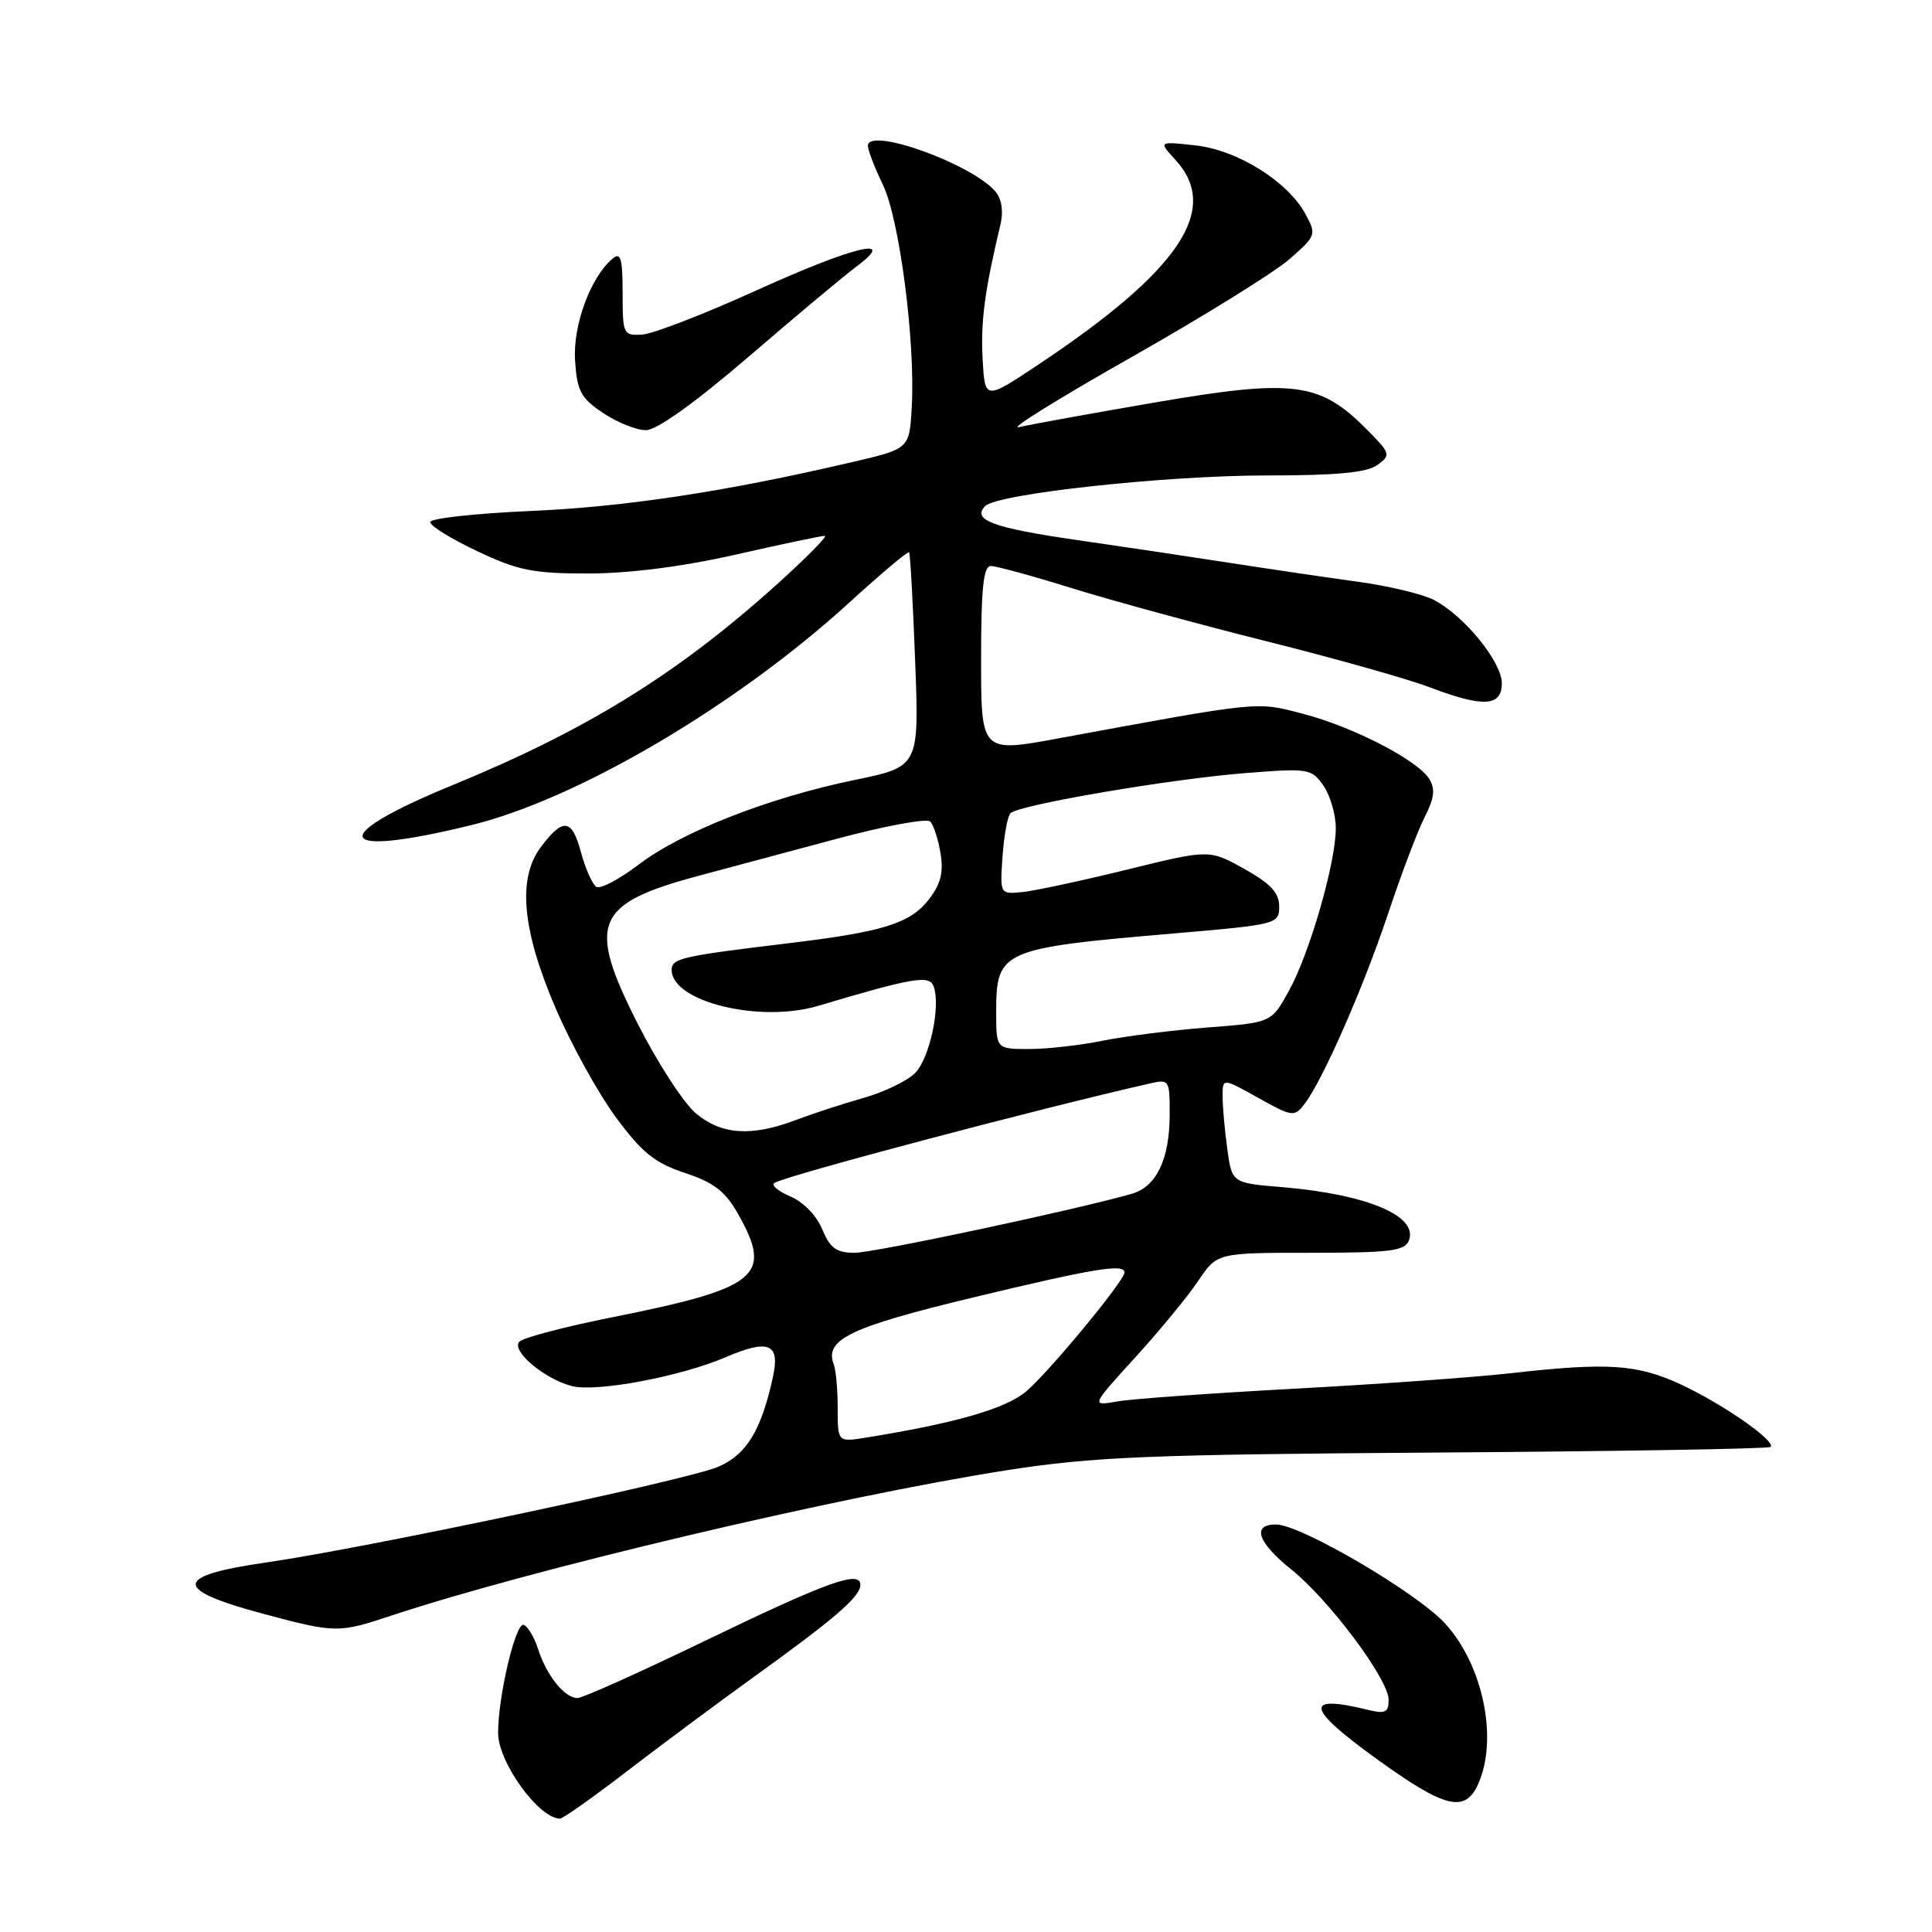 <?xml version="1.0" encoding="UTF-8" standalone="no"?>
<!DOCTYPE svg PUBLIC "-//W3C//DTD SVG 1.1//EN" "http://www.w3.org/Graphics/SVG/1.1/DTD/svg11.dtd" >
<svg xmlns="http://www.w3.org/2000/svg" xmlns:xlink="http://www.w3.org/1999/xlink" version="1.1" viewBox="0 0 256 256">
 <g >
 <path fill="currentColor"
d=" M 83.01 234.75 C 87.49 231.31 95.05 225.69 99.82 222.25 C 110.67 214.44 114.00 211.56 114.00 210.01 C 114.00 208.00 109.62 209.59 93.12 217.56 C 84.66 221.65 77.19 225.00 76.52 225.00 C 74.83 225.00 72.43 222.04 71.32 218.56 C 70.80 216.95 69.93 215.48 69.39 215.30 C 68.32 214.94 66.00 224.76 66.00 229.62 C 66.00 233.49 71.35 240.92 74.19 240.98 C 74.57 240.99 78.54 238.19 83.01 234.75 Z  M 195.84 236.45 C 198.54 230.52 196.56 220.74 191.54 215.18 C 187.86 211.10 172.34 202.00 169.08 202.00 C 165.83 202.00 166.62 204.36 171.09 207.95 C 176.15 212.02 184.00 222.52 184.00 225.23 C 184.00 226.91 183.56 227.13 181.25 226.56 C 172.69 224.47 173.04 226.31 182.50 233.13 C 191.45 239.59 194.11 240.25 195.84 236.45 Z  M 51.78 214.10 C 70.39 207.93 111.17 198.29 133.37 194.82 C 144.85 193.03 152.02 192.73 190.33 192.47 C 214.43 192.31 234.36 191.97 234.61 191.73 C 235.36 190.97 228.32 186.06 222.77 183.47 C 216.94 180.76 213.06 180.50 200.07 181.97 C 195.36 182.50 182.50 183.42 171.50 184.01 C 160.50 184.61 149.94 185.36 148.03 185.70 C 144.56 186.31 144.56 186.31 150.39 179.90 C 153.61 176.38 157.37 171.81 158.75 169.75 C 161.27 166.00 161.27 166.00 173.66 166.00 C 184.25 166.00 186.16 165.76 186.69 164.36 C 187.94 161.11 181.10 158.24 169.87 157.30 C 163.24 156.75 163.24 156.75 162.62 152.23 C 162.28 149.75 162.00 146.62 162.00 145.27 C 162.00 142.83 162.00 142.83 166.72 145.47 C 171.23 147.99 171.51 148.03 172.84 146.30 C 175.25 143.19 180.65 130.89 183.95 121.00 C 185.69 115.78 187.87 110.03 188.79 108.24 C 190.05 105.79 190.20 104.53 189.40 103.24 C 187.87 100.73 179.30 96.31 172.61 94.57 C 166.41 92.95 167.20 92.87 140.25 97.84 C 130.00 99.73 130.00 99.73 130.00 87.37 C 130.00 77.94 130.31 75.00 131.29 75.00 C 132.00 75.00 136.84 76.32 142.04 77.94 C 147.24 79.56 158.84 82.72 167.81 84.97 C 176.77 87.21 186.45 89.94 189.31 91.02 C 196.53 93.77 199.00 93.65 199.00 90.53 C 199.00 87.70 193.99 81.56 189.99 79.49 C 188.50 78.72 183.95 77.63 179.89 77.08 C 175.82 76.52 168.22 75.40 163.00 74.59 C 157.78 73.78 148.56 72.40 142.52 71.53 C 131.54 69.94 128.72 68.88 130.55 67.05 C 132.18 65.42 154.47 63.00 167.86 63.00 C 177.17 63.00 181.13 62.62 182.52 61.61 C 184.34 60.28 184.27 60.07 180.91 56.71 C 174.84 50.64 171.28 50.20 153.15 53.31 C 144.54 54.79 136.38 56.27 135.00 56.60 C 133.62 56.93 140.31 52.77 149.85 47.37 C 159.40 41.96 168.85 36.10 170.85 34.35 C 174.40 31.24 174.46 31.08 172.98 28.36 C 170.62 24.02 163.94 19.86 158.36 19.26 C 153.50 18.73 153.50 18.73 155.75 21.18 C 161.77 27.74 156.34 35.83 137.50 48.37 C 130.50 53.03 130.50 53.03 130.20 47.53 C 129.93 42.61 130.50 38.35 132.57 29.74 C 132.98 28.04 132.74 26.39 131.93 25.42 C 128.89 21.75 115.00 16.75 115.00 19.32 C 115.00 19.90 115.89 22.21 116.98 24.46 C 119.19 29.02 121.31 45.33 120.81 53.98 C 120.50 59.46 120.50 59.46 113.00 61.21 C 96.22 65.14 82.81 67.17 70.25 67.71 C 62.96 68.03 57.00 68.69 57.00 69.18 C 57.00 69.68 59.81 71.42 63.25 73.04 C 68.66 75.60 70.65 76.00 78.00 75.99 C 83.43 75.98 90.47 75.08 97.48 73.49 C 103.52 72.12 108.83 71.00 109.28 71.00 C 109.73 71.00 106.81 73.95 102.80 77.56 C 89.71 89.33 77.71 96.75 60.00 104.02 C 43.03 110.98 44.35 113.78 62.50 109.32 C 76.55 105.87 97.50 93.54 112.44 79.93 C 116.70 76.04 120.31 73.00 120.46 73.18 C 120.61 73.36 120.97 79.82 121.26 87.55 C 121.80 101.59 121.80 101.59 113.19 103.36 C 101.85 105.70 90.29 110.23 84.59 114.59 C 82.05 116.52 79.55 117.84 79.02 117.51 C 78.49 117.18 77.57 115.11 76.97 112.89 C 75.77 108.45 74.60 108.31 71.64 112.28 C 68.55 116.42 69.18 123.24 73.61 133.56 C 75.66 138.34 79.25 144.84 81.59 148.02 C 85.06 152.73 86.73 154.08 90.75 155.42 C 94.63 156.70 96.11 157.86 97.83 160.91 C 102.43 169.09 100.49 170.67 81.15 174.54 C 74.90 175.78 69.36 177.24 68.83 177.77 C 67.65 178.95 72.16 182.75 75.81 183.67 C 79.08 184.49 90.21 182.39 96.15 179.84 C 101.82 177.40 103.37 178.02 102.44 182.35 C 100.89 189.50 98.95 192.72 95.19 194.35 C 91.17 196.09 48.54 205.12 35.24 207.04 C 22.91 208.82 22.85 210.63 35.00 213.87 C 44.43 216.39 44.86 216.40 51.78 214.10 Z  M 99.24 47.23 C 105.49 41.85 111.94 36.46 113.56 35.26 C 119.03 31.18 113.09 32.64 100.00 38.58 C 93.23 41.65 86.53 44.24 85.10 44.33 C 82.59 44.49 82.50 44.31 82.50 38.83 C 82.50 34.24 82.25 33.37 81.18 34.26 C 78.26 36.70 75.89 43.11 76.20 47.78 C 76.46 51.80 76.96 52.74 79.90 54.72 C 81.77 55.97 84.32 57.00 85.58 57.00 C 87.03 57.00 92.03 53.42 99.24 47.23 Z  M 111.00 186.63 C 111.00 184.17 110.77 181.55 110.48 180.80 C 109.21 177.49 112.61 175.86 128.90 171.93 C 144.95 168.07 149.00 167.40 149.00 168.61 C 149.00 169.71 138.96 181.85 135.96 184.38 C 133.24 186.67 126.60 188.58 114.75 190.49 C 111.00 191.09 111.00 191.09 111.00 186.63 Z  M 108.95 162.88 C 108.20 161.07 106.42 159.24 104.70 158.52 C 103.08 157.83 102.14 157.03 102.62 156.74 C 104.25 155.75 137.07 147.05 152.25 143.59 C 154.95 142.97 155.00 143.04 154.99 147.73 C 154.97 153.62 153.23 157.24 149.98 158.18 C 142.66 160.29 115.83 166.00 113.25 166.00 C 110.83 166.00 109.99 165.40 108.95 162.88 Z  M 92.20 147.52 C 90.58 146.15 87.11 140.80 84.49 135.63 C 77.72 122.26 78.78 119.73 92.71 116.01 C 96.45 115.01 104.66 112.81 110.97 111.12 C 117.28 109.43 122.81 108.41 123.26 108.86 C 123.71 109.31 124.32 111.21 124.63 113.09 C 125.04 115.65 124.64 117.18 123.04 119.23 C 120.56 122.37 117.00 123.48 104.50 124.98 C 90.26 126.70 89.00 126.98 89.00 128.52 C 89.00 132.73 100.65 135.59 108.41 133.28 C 121.01 129.53 123.13 129.17 123.70 130.67 C 124.69 133.23 123.19 140.25 121.25 142.19 C 120.21 143.23 117.14 144.71 114.43 145.48 C 111.72 146.24 107.70 147.56 105.50 148.39 C 99.57 150.64 95.61 150.38 92.20 147.52 Z  M 132.00 134.07 C 132.00 125.94 132.67 125.64 155.50 123.69 C 169.25 122.51 169.50 122.45 169.50 120.10 C 169.50 118.31 168.36 117.08 164.87 115.13 C 160.23 112.55 160.23 112.55 149.37 115.22 C 143.39 116.69 137.15 118.03 135.50 118.20 C 132.50 118.50 132.50 118.50 132.84 113.50 C 133.03 110.75 133.50 108.16 133.89 107.76 C 134.92 106.66 155.13 103.21 165.11 102.43 C 173.37 101.78 173.78 101.84 175.36 104.10 C 176.26 105.39 177.00 107.93 177.00 109.74 C 177.00 114.32 173.56 126.25 170.79 131.29 C 168.47 135.50 168.47 135.50 159.98 136.15 C 155.32 136.51 149.08 137.30 146.11 137.90 C 143.15 138.51 138.76 139.00 136.36 139.00 C 132.00 139.00 132.00 139.00 132.00 134.07 Z "/>
</g>
</svg>